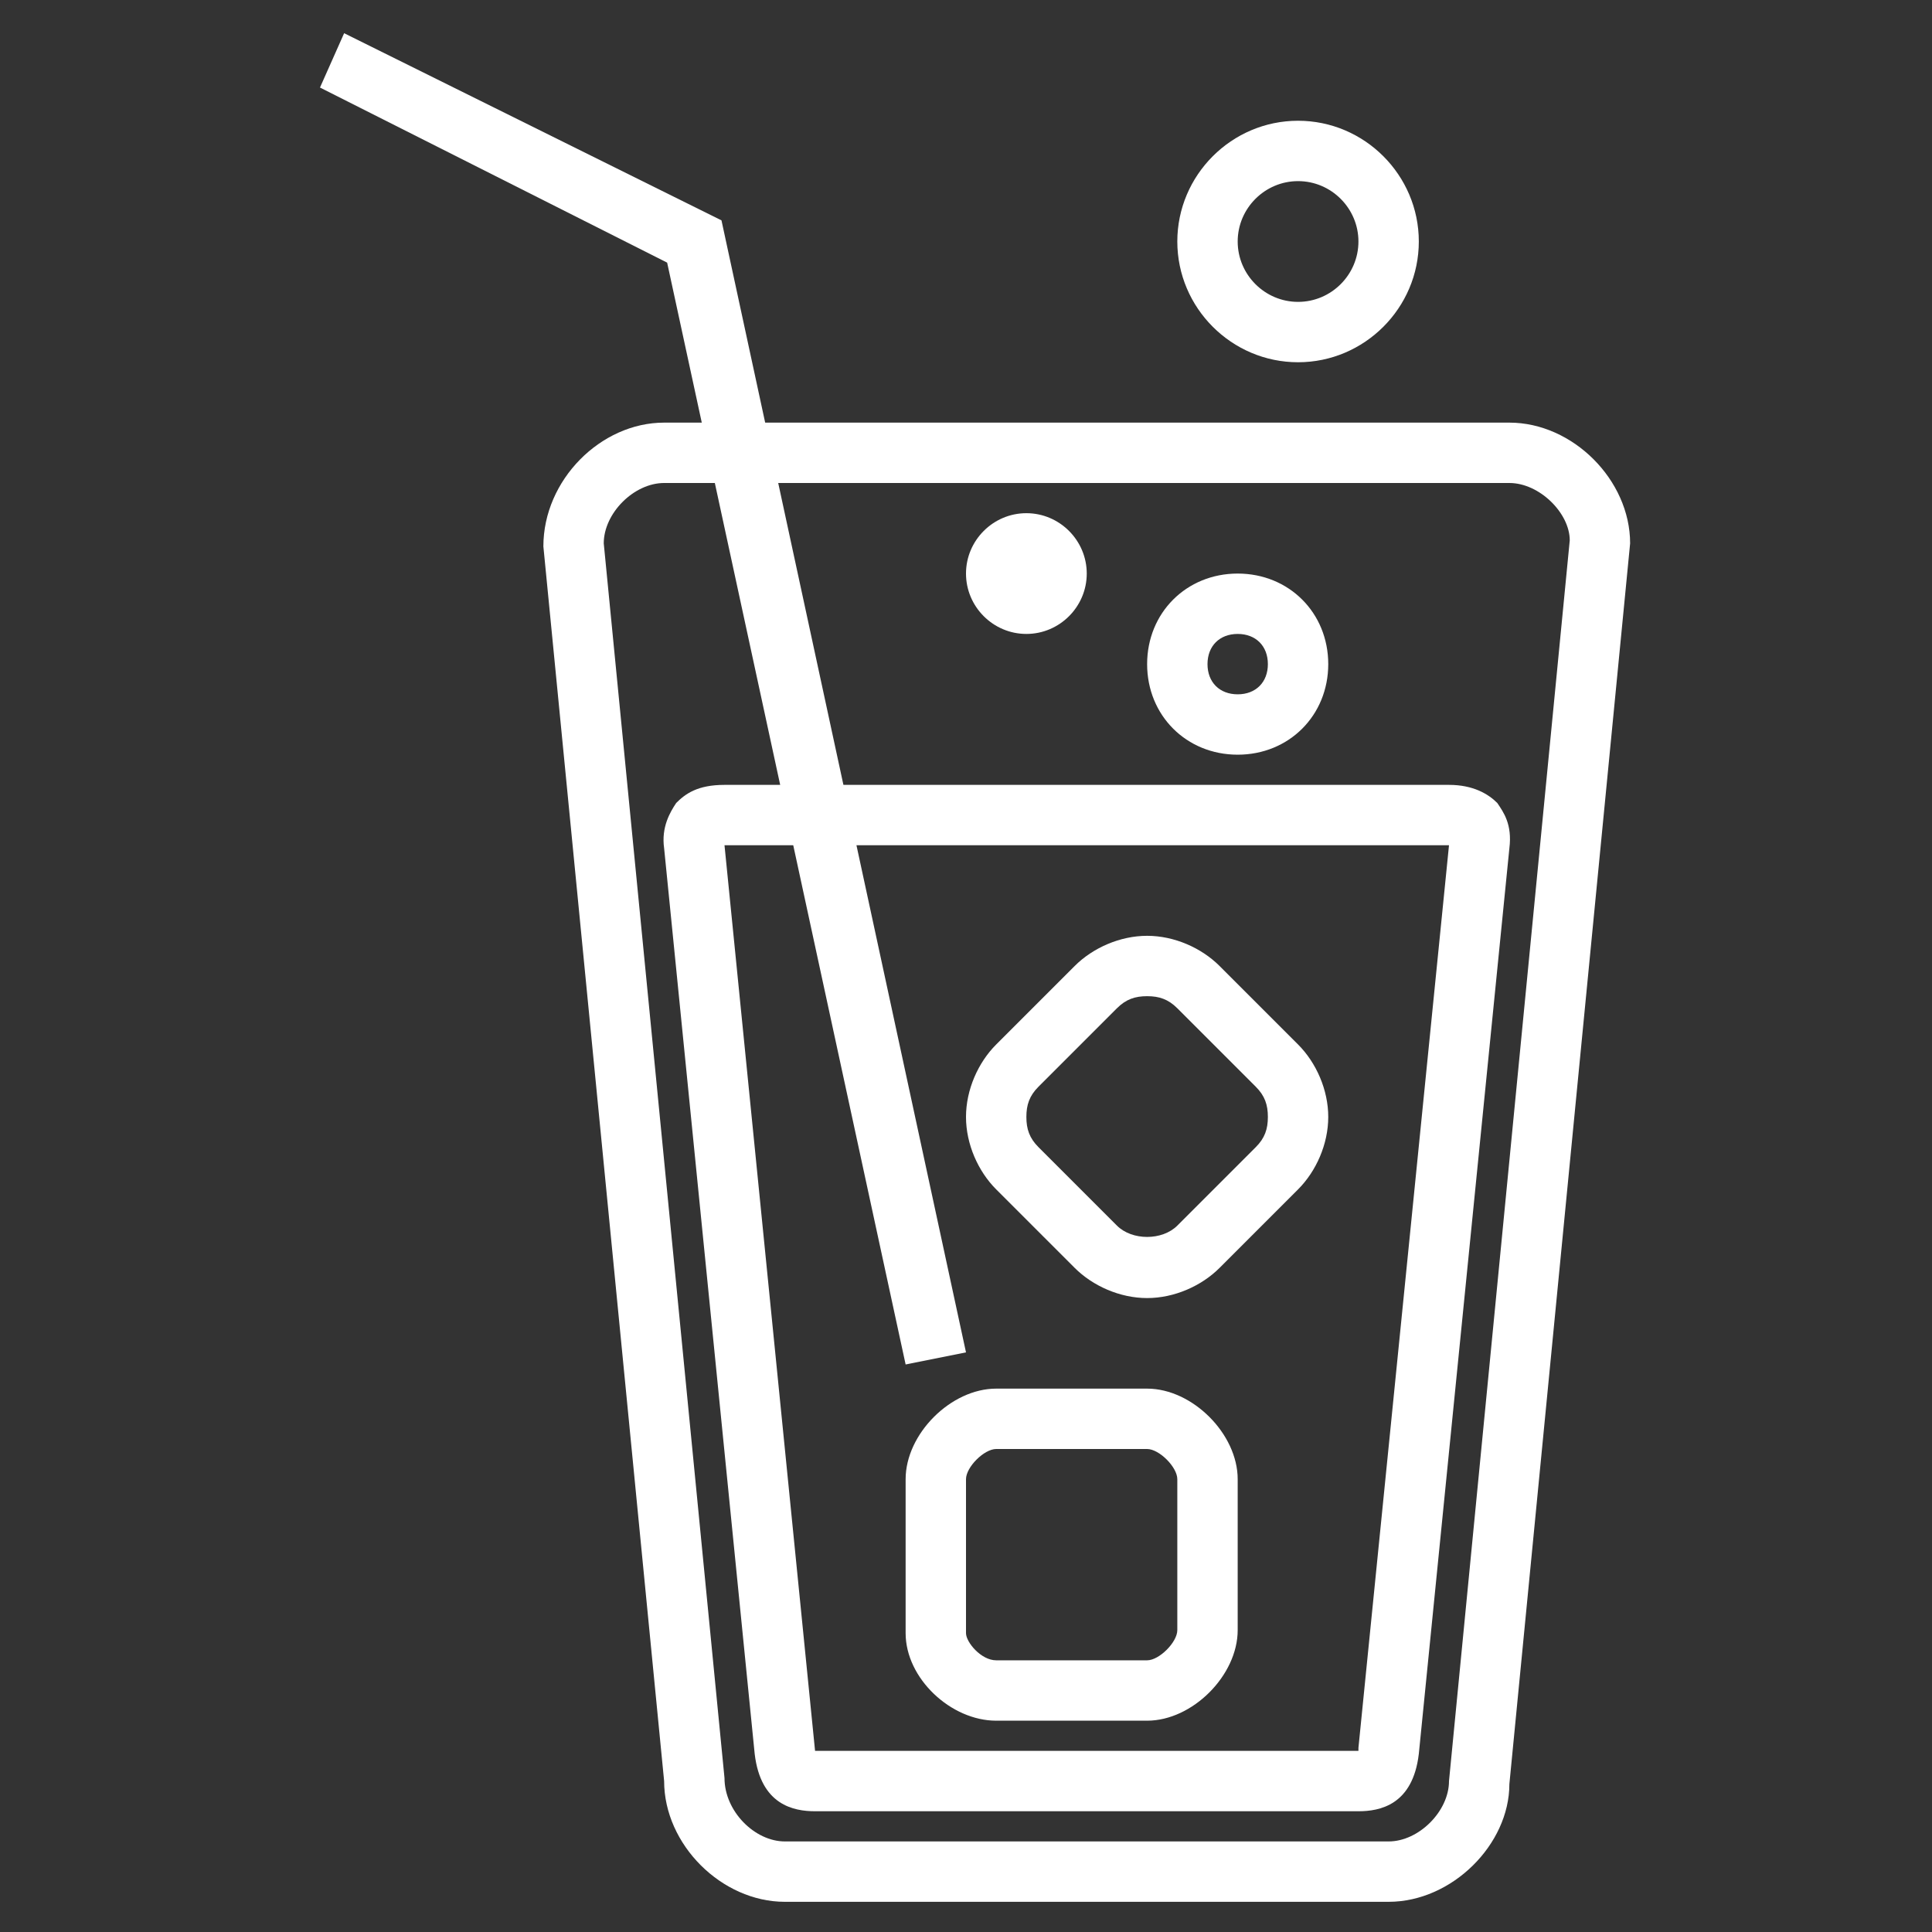 <?xml version="1.0" ?>
<svg enable-background="new 0 0 64 64" id="Layer_1_1_" version="1.1" viewBox="0 0 64 64" xml:space="preserve" xmlns="http://www.w3.org/2000/svg" xmlns:xlink="http://www.w3.org/1999/xlink">
	<rect x="0" y="0" width="64" height="64" fill="#333333" stroke="none"/>
	<g>
		<g>
			<path d="M46,63H26c-2.1,0-4-1.9-4-4l-4-40.9c0-2.2,1.9-4.1,4-4.1h28c2.1,0,4,1.9,4,4l-4,41.1    C50,61.1,48.1,63,46,63z M22,16c-1,0-2,1-2,2l4,40.9c0,1.1,1,2.1,2,2.1h20c1,0,2-1,2-2l4-41.1c0-0.9-1-1.9-2-1.9H22z" fill="#FFFFFF"/>
		</g>
		<g>
			<path d="M45,60H27c-0.7,0-1.8-0.2-2-1.9l-3-30c-0.1-0.7,0.2-1.2,0.4-1.5c0.3-0.3,0.7-0.6,1.6-0.6h24    c0.8,0,1.3,0.3,1.6,0.6c0.2,0.3,0.5,0.7,0.4,1.5l-3,30C46.8,59.8,45.7,60,45,60z M27,58h18c0,0,0-0.1,0-0.1L48,28H24L27,58    C27,57.9,27,58,27,58z M26.9,58L26.9,58L26.9,58z" fill="#FFFFFF"/>
		</g>
		<g>
			<path d="M38,57h-5c-1.5,0-3-1.4-3-2.9V49c0-1.5,1.5-3,3-3h5c1.5,0,3,1.5,3,3v5C41,55.5,39.5,57,38,57z M33,48    c-0.4,0-1,0.6-1,1v5.1c0,0.3,0.5,0.9,1,0.9h5c0.4,0,1-0.6,1-1v-5c0-0.4-0.6-1-1-1H33z" fill="#FFFFFF"/>
		</g>
		<g>
			<polygon fill="#FFFFFF" points="30,45.2 22.1,8.7 10.6,2.9 11.4,1.1 23.9,7.3 32,44.8   "/>
		</g>
		<g>
			<path d="M41,25c-1.7,0-3-1.3-3-3s1.3-3,3-3s3,1.3,3,3S42.7,25,41,25z M41,21c-0.6,0-1,0.4-1,1s0.4,1,1,1s1-0.4,1-1    S41.6,21,41,21z" fill="#FFFFFF"/>
		</g>
		<g>
			<path d="M34,21c-1.1,0-2-0.9-2-2s0.9-2,2-2c1.1,0,2,0.9,2,2S35.1,21,34,21z M34,19L34,19L34,19z" fill="#FFFFFF"/>
		</g>
		<g>
			<path d="M43,12c-2.2,0-4-1.8-4-4s1.8-4,4-4s4,1.8,4,4S45.2,12,43,12z M43,6c-1.1,0-2,0.9-2,2s0.9,2,2,2s2-0.9,2-2    S44.1,6,43,6z" fill="#FFFFFF"/>
		</g>
		<g>
			<path d="M38,43c-0.9,0-1.8-0.4-2.4-1L33,39.4c-0.6-0.6-1-1.5-1-2.4c0-0.9,0.4-1.8,1-2.4l2.6-2.6    c0.6-0.6,1.5-1,2.4-1c0,0,0,0,0,0c0.9,0,1.8,0.4,2.4,1l2.6,2.6c0.6,0.6,1,1.5,1,2.4c0,0.9-0.4,1.8-1,2.4L40.4,42    C39.8,42.6,38.9,43,38,43z M38,33L38,33c-0.4,0-0.7,0.1-1,0.4L34.4,36c-0.3,0.3-0.4,0.6-0.4,1c0,0.4,0.1,0.7,0.4,1l2.6,2.6    c0.5,0.5,1.5,0.5,2,0l2.6-2.6c0.3-0.3,0.4-0.6,0.4-1c0-0.4-0.1-0.7-0.4-1L39,33.4C38.7,33.1,38.4,33,38,33z" fill="#FFFFFF"/>
		</g>
	</g>
</svg>